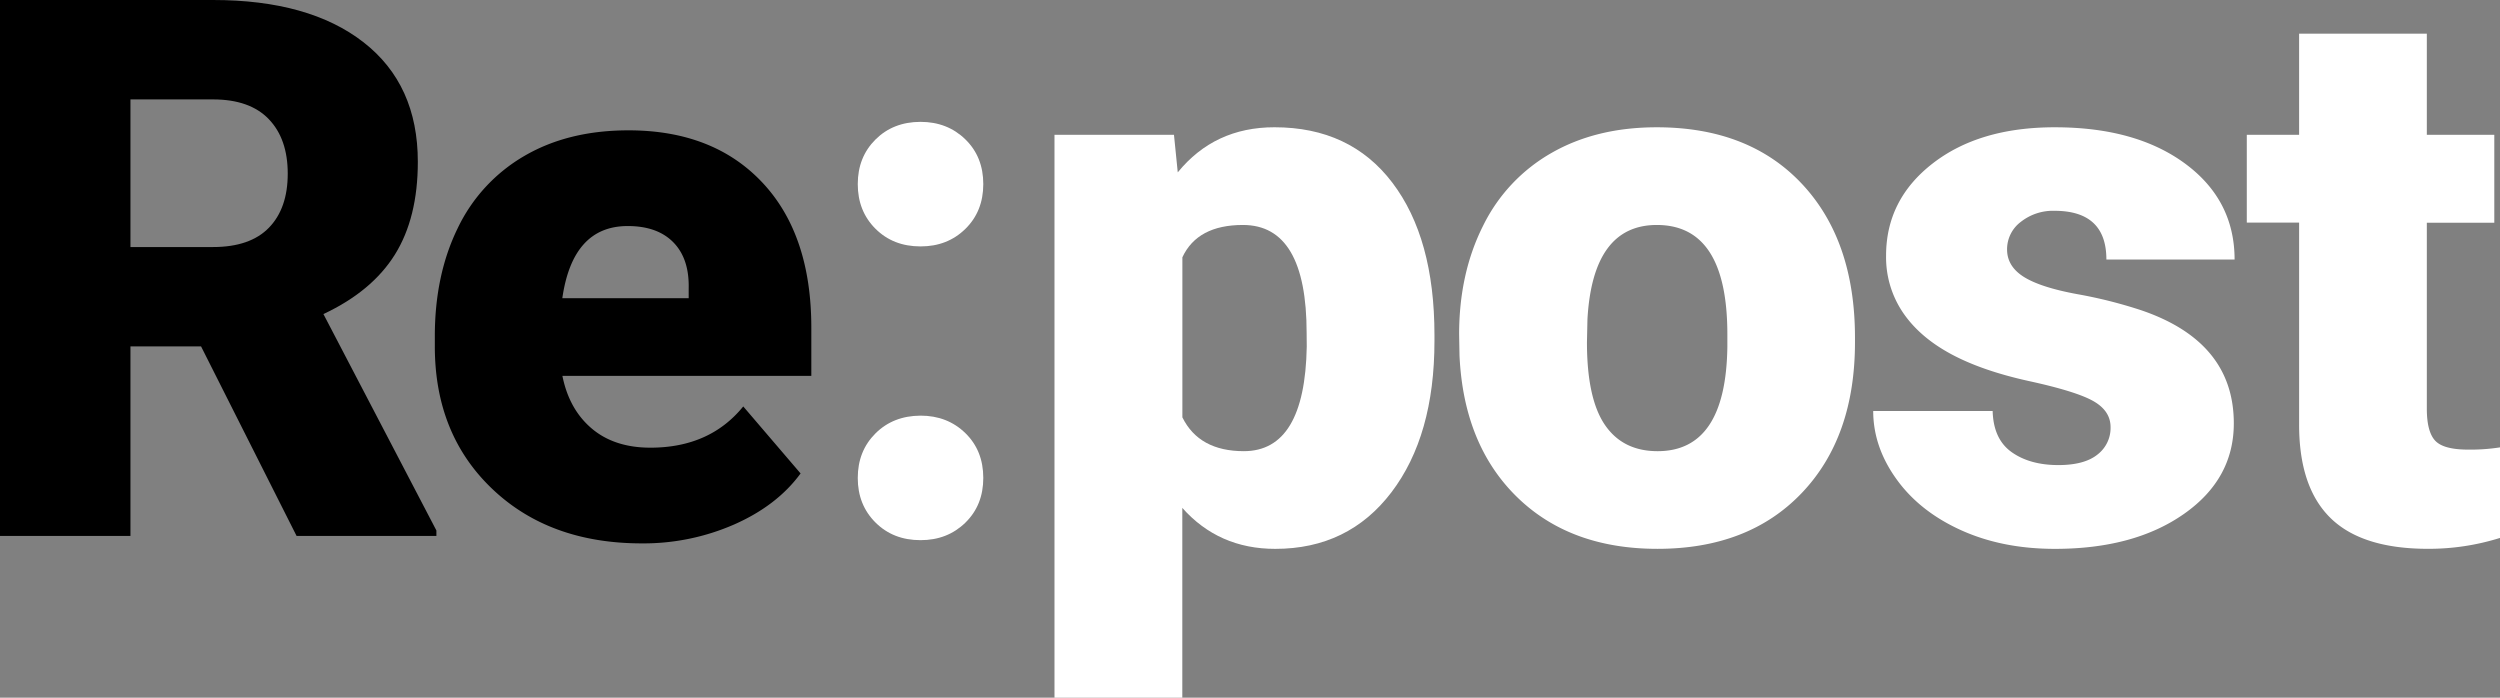 <svg xmlns="http://www.w3.org/2000/svg" viewBox="0 0 1114.81 311.1"><rect x="0" y="0" width="1114.81" height="311.1" fill="#808080" stroke="none"/><defs><style>.cls-1{fill:#fff;}</style></defs><title>Ресурс 1</title><g id="Слой_2" data-name="Слой 2"><g id="Layer_1" data-name="Layer 1"><path d="M89.66,154.48H58.17V239H0V0H95q42.91,0,67.12,18.86t24.2,53.3q0,24.93-10.2,41.32t-31.9,26.57l50.38,96.51V239H132.26ZM58.17,110.16H95q16.56,0,24.94-8.64t8.37-24.11q0-15.48-8.45-24.28T95,44.33H58.17Z"/><path d="M286.21,242.31q-41.26,0-66.79-24.38T193.9,154.48v-4.59q0-27.25,10.19-48.11a74.15,74.15,0,0,1,29.75-32.25q19.56-11.41,46.41-11.41,37.78,0,59.66,23.23t21.88,64.76v21.51h-111q3,14.94,13.09,23.47T290,199.63q26.5,0,41.43-18.39L357,211.12q-10.44,14.28-29.58,22.74A100.89,100.89,0,0,1,286.21,242.31ZM279.92,100.8q-24.54,0-29.17,32.18H307.1v-4.27q.33-13.31-6.8-20.61T279.92,100.8Z"/><path class="cls-1" d="M410.47,54.34q12,0,20,7.8t8,19.94q0,12.17-8,20t-20,7.8q-12.18,0-20.08-7.88T382.5,82.08q0-12,7.89-19.86T410.47,54.34Zm0,131q12,0,20,7.79t8,20q0,12.15-8,19.95t-20,7.79q-12.18,0-20.08-7.88t-7.89-19.86q0-12,7.89-19.86T410.47,185.35Z"/><path class="cls-1" d="M639.66,152.09q0,42.22-19.19,67.44t-51.82,25.22q-25.2,0-41.43-18.26V311.1h-57v-251H523.5l1.69,16.76q16.39-20.12,43.12-20.11,33.81,0,52.58,24.72t18.77,67.93Zm-57-3.51q0-48.26-28.41-48.26-20.28,0-27,14.41v71.38q7.44,15.07,27.39,15.08,27.23,0,28.07-46.58Z"/><path class="cls-1" d="M650.66,149.08q0-27.14,10.65-48.34a75.67,75.67,0,0,1,30.61-32.58q19.94-11.4,46.83-11.4,41.09,0,64.76,25.22t23.67,68.61v2q0,42.39-23.75,67.27t-64.34,24.88q-39.06,0-62.73-23.21t-25.53-62.91Zm57,3.52q0,25.13,8,36.86t23.5,11.73q30.43,0,31.11-46.41v-5.7q0-48.75-31.45-48.76-28.57,0-30.94,42.06Z"/><path class="cls-1" d="M941.15,190.46q0-7.2-7.61-11.56t-28.91-9q-21.3-4.7-35.17-12.32T848.32,139a44,44,0,0,1-7.27-25q0-25,20.8-41.13T916.3,56.76q36.18,0,58.16,16.25t22,42.73H939.29Q939.29,94,916.13,94a23.12,23.12,0,0,0-15,4.94A15.26,15.26,0,0,0,895,111.21q0,7.55,7.44,12.24t23.76,7.7a207.38,207.38,0,0,1,28.66,7.21q41.25,14.07,41.25,50.43,0,24.79-22.23,40.38T916.3,244.75q-23.5,0-41.94-8.38t-28.74-22.79q-10.32-14.4-10.31-30.32h53.26q.33,12.57,8.45,18.34t20.8,5.79q11.67,0,17.5-4.7A14.93,14.93,0,0,0,941.15,190.46Z"/><path class="cls-1" d="M1082.18,15V60.11h30.09V99.32h-30.09v82.93q0,10.23,3.71,14.24t14.72,4a84.3,84.3,0,0,0,14.2-1v40.38a106.06,106.06,0,0,1-32.13,4.86q-29.42,0-43.45-13.74t-14-41.72v-90h-23.33V60.11h23.33V15Z"/></g></g></svg>